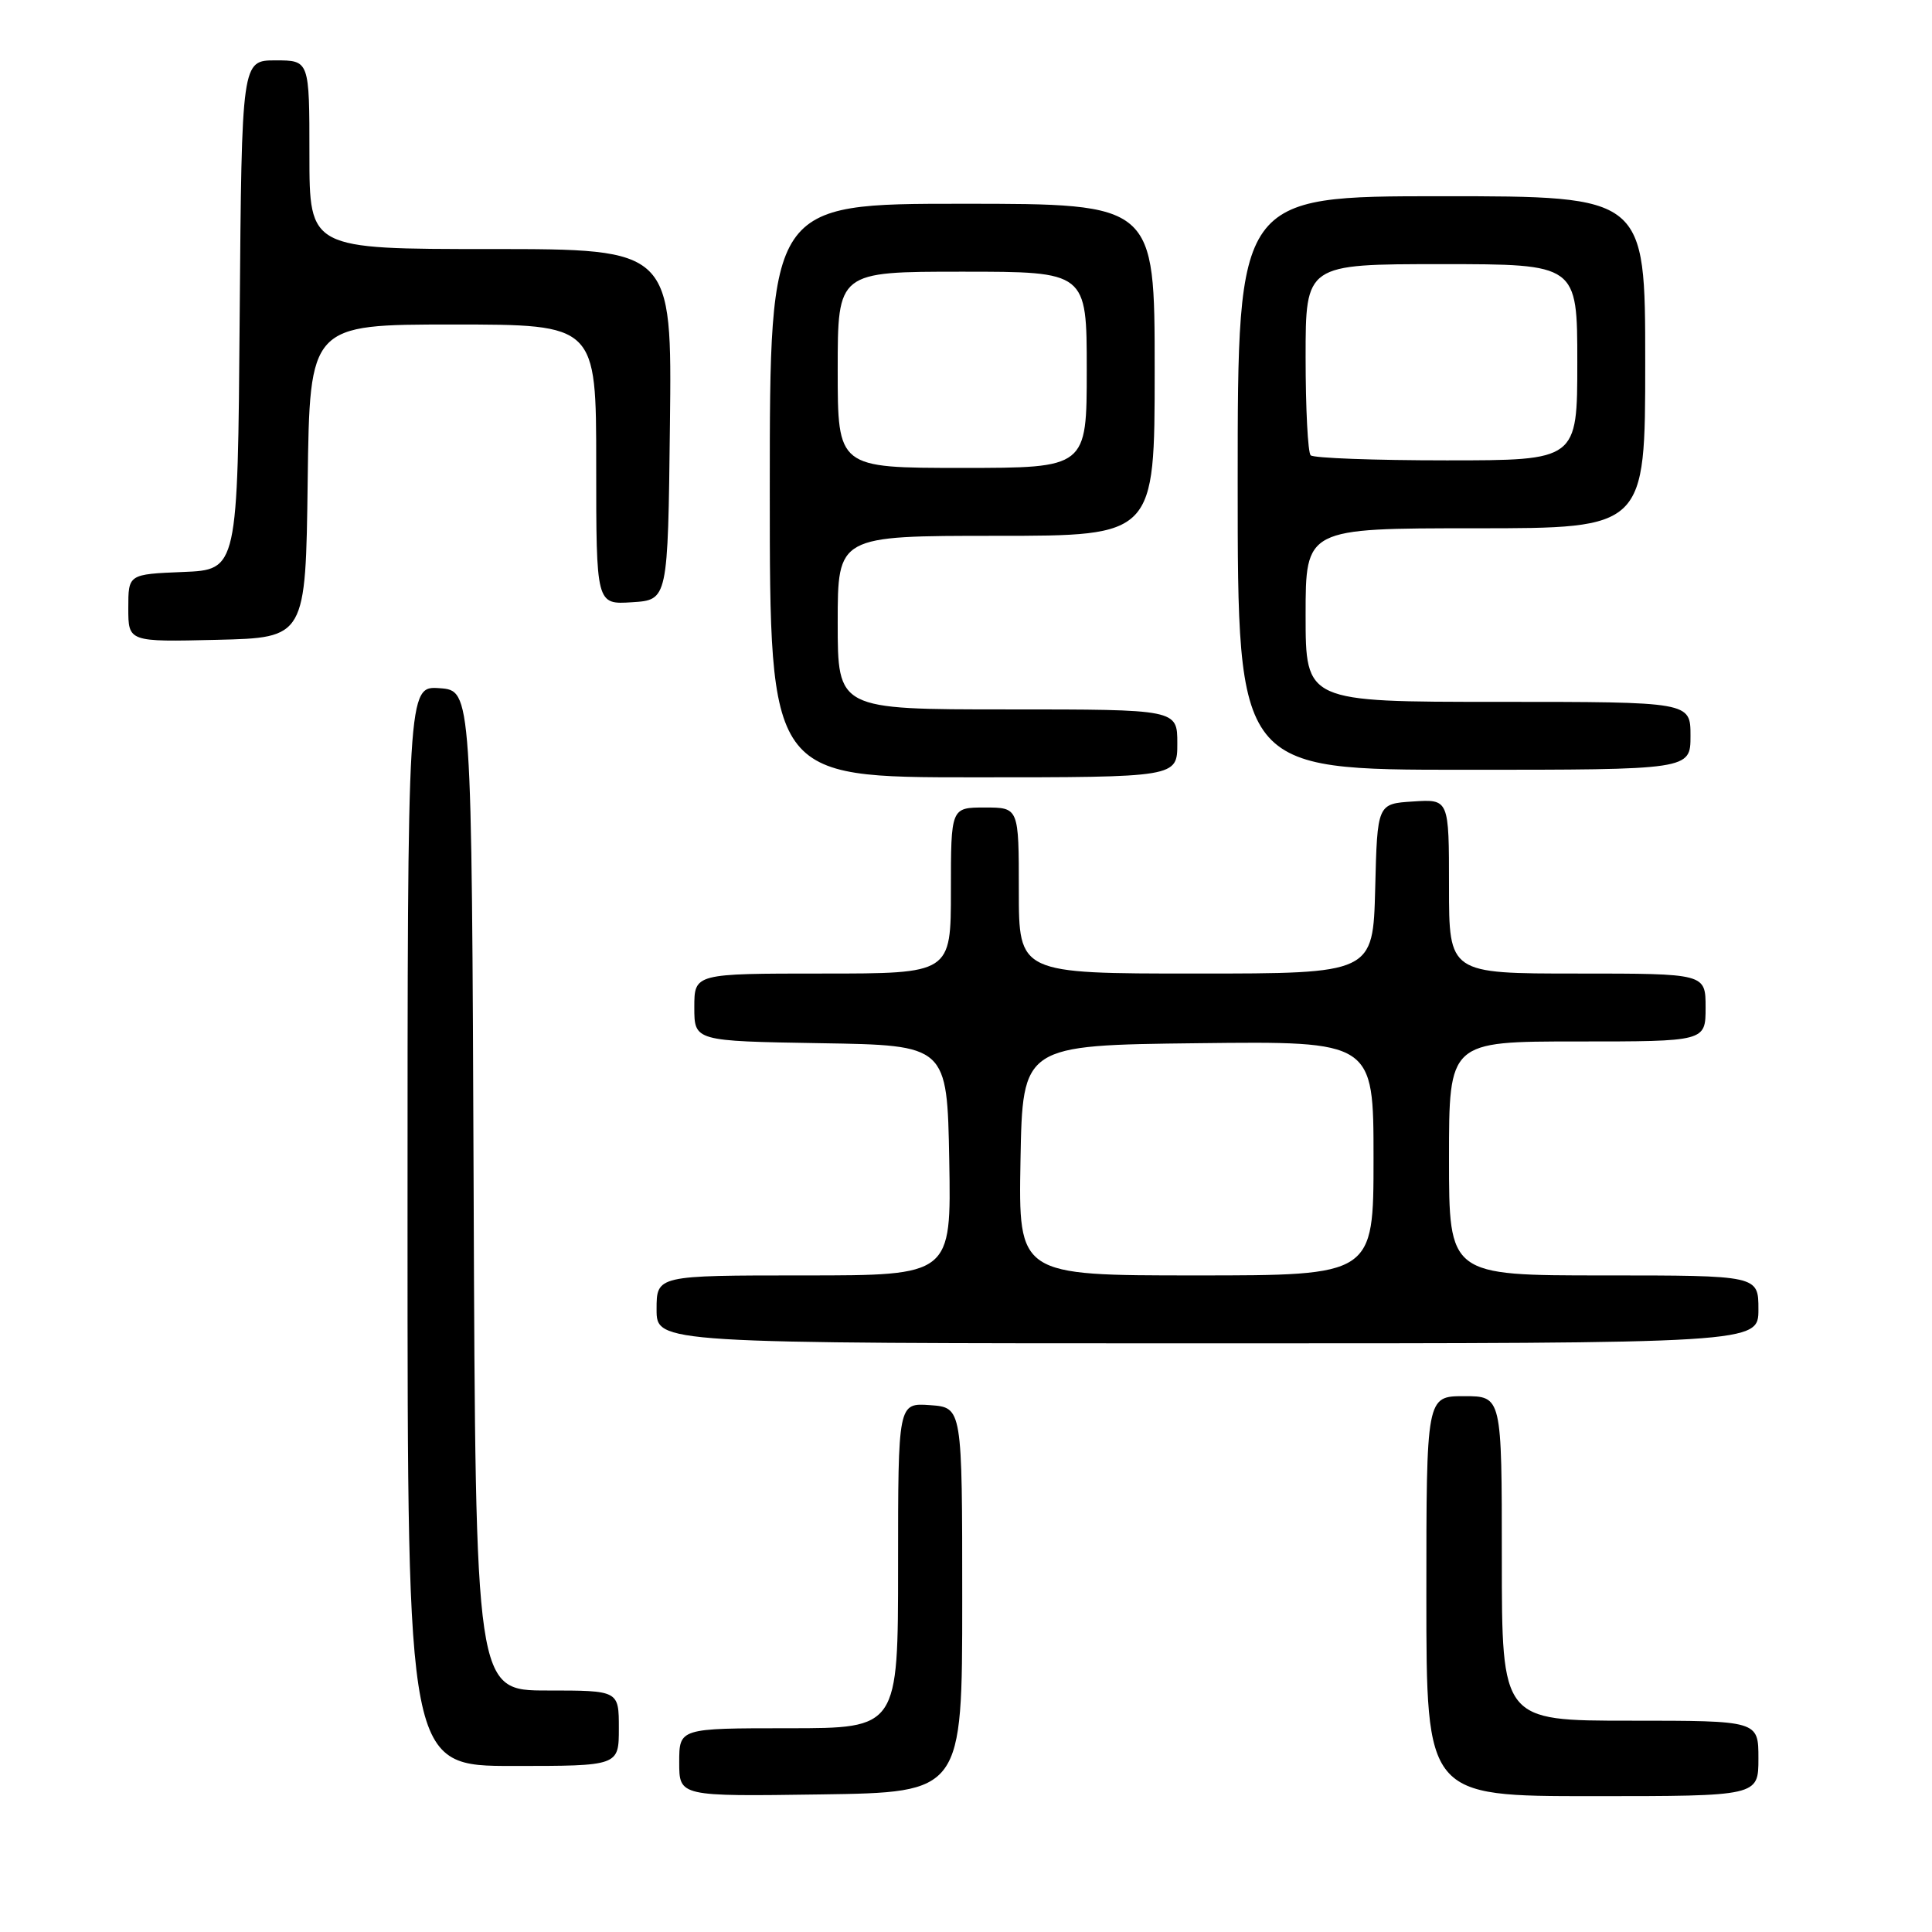 <?xml version="1.0" encoding="UTF-8" standalone="no"?>
<!DOCTYPE svg PUBLIC "-//W3C//DTD SVG 1.1//EN" "http://www.w3.org/Graphics/SVG/1.1/DTD/svg11.dtd" >
<svg xmlns="http://www.w3.org/2000/svg" xmlns:xlink="http://www.w3.org/1999/xlink" version="1.1" viewBox="0 0 256 256">
 <g >
 <path fill="currentColor"
d=" M 127.50 212.00 C 127.50 186.50 127.50 186.50 123.25 186.19 C 119.00 185.89 119.00 185.89 119.00 207.44 C 119.00 229.00 119.00 229.00 104.50 229.00 C 90.00 229.00 90.00 229.00 90.00 233.52 C 90.00 238.04 90.00 238.04 108.75 237.77 C 127.50 237.50 127.50 237.50 127.50 212.00 Z  M 233.00 233.00 C 233.00 228.00 233.00 228.00 216.00 228.00 C 199.00 228.00 199.00 228.00 199.00 206.50 C 199.00 185.00 199.00 185.00 194.00 185.00 C 189.00 185.00 189.00 185.00 189.00 211.50 C 189.00 238.00 189.00 238.00 211.00 238.00 C 233.00 238.00 233.00 238.00 233.00 233.00 Z  M 82.00 229.00 C 82.00 224.00 82.00 224.00 72.51 224.00 C 63.01 224.00 63.01 224.00 62.76 157.75 C 62.50 91.50 62.50 91.50 58.25 91.19 C 54.00 90.89 54.00 90.89 54.00 162.44 C 54.00 234.00 54.00 234.00 68.00 234.00 C 82.00 234.00 82.00 234.00 82.00 229.00 Z  M 233.00 173.50 C 233.00 169.00 233.00 169.00 212.50 169.00 C 192.00 169.00 192.00 169.00 192.00 153.50 C 192.00 138.00 192.00 138.00 209.00 138.00 C 226.00 138.00 226.00 138.00 226.00 133.50 C 226.00 129.00 226.00 129.00 209.00 129.00 C 192.00 129.00 192.00 129.00 192.00 117.45 C 192.00 105.89 192.00 105.89 187.25 106.20 C 182.50 106.50 182.50 106.50 182.22 117.75 C 181.93 129.00 181.93 129.00 158.47 129.00 C 135.00 129.00 135.00 129.00 135.00 118.00 C 135.00 107.00 135.00 107.00 130.50 107.00 C 126.00 107.00 126.00 107.00 126.00 118.00 C 126.00 129.00 126.00 129.00 109.00 129.00 C 92.00 129.00 92.00 129.00 92.00 133.48 C 92.00 137.95 92.00 137.95 108.75 138.23 C 125.50 138.50 125.50 138.50 125.78 153.75 C 126.05 169.00 126.05 169.00 106.53 169.00 C 87.00 169.00 87.00 169.00 87.00 173.50 C 87.00 178.00 87.00 178.00 160.00 178.00 C 233.00 178.00 233.00 178.00 233.00 173.50 Z  M 156.00 98.50 C 156.00 94.00 156.00 94.00 133.50 94.00 C 111.00 94.00 111.00 94.00 111.00 82.50 C 111.00 71.00 111.00 71.00 132.00 71.00 C 153.00 71.00 153.00 71.00 153.00 49.00 C 153.00 27.00 153.00 27.00 127.50 27.00 C 102.00 27.00 102.00 27.00 102.00 65.00 C 102.00 103.00 102.00 103.00 129.00 103.00 C 156.00 103.00 156.00 103.00 156.00 98.50 Z  M 224.00 97.50 C 224.00 93.00 224.00 93.00 198.50 93.00 C 173.00 93.00 173.00 93.00 173.00 81.50 C 173.00 70.00 173.00 70.00 195.50 70.00 C 218.00 70.00 218.00 70.00 218.00 48.00 C 218.00 26.00 218.00 26.00 191.00 26.00 C 164.00 26.00 164.00 26.00 164.00 64.00 C 164.00 102.00 164.00 102.00 194.00 102.00 C 224.00 102.00 224.00 102.00 224.00 97.50 Z  M 40.77 63.75 C 41.04 43.00 41.04 43.00 60.02 43.00 C 79.00 43.00 79.00 43.00 79.00 61.55 C 79.00 80.11 79.00 80.11 83.75 79.80 C 88.50 79.50 88.50 79.50 88.77 56.25 C 89.04 33.00 89.04 33.00 65.02 33.00 C 41.00 33.00 41.00 33.00 41.00 20.50 C 41.00 8.00 41.00 8.00 36.51 8.00 C 32.03 8.00 32.03 8.00 31.76 41.75 C 31.50 75.50 31.50 75.50 24.25 75.79 C 17.00 76.09 17.00 76.09 17.00 80.58 C 17.00 85.06 17.00 85.06 28.75 84.78 C 40.50 84.50 40.50 84.50 40.77 63.75 Z  M 135.22 153.75 C 135.50 138.50 135.50 138.50 158.75 138.23 C 182.00 137.96 182.00 137.96 182.00 153.48 C 182.00 169.00 182.00 169.00 158.47 169.00 C 134.95 169.00 134.95 169.00 135.22 153.75 Z  M 111.00 49.00 C 111.00 36.00 111.00 36.00 127.50 36.00 C 144.00 36.00 144.00 36.00 144.00 49.00 C 144.00 62.00 144.00 62.00 127.50 62.00 C 111.00 62.00 111.00 62.00 111.00 49.00 Z  M 173.67 60.33 C 173.30 59.97 173.00 54.12 173.00 47.33 C 173.00 35.00 173.00 35.00 191.00 35.00 C 209.00 35.00 209.00 35.00 209.00 48.00 C 209.00 61.00 209.00 61.00 191.67 61.00 C 182.13 61.00 174.03 60.70 173.67 60.33 Z "/>
</g>
</svg>